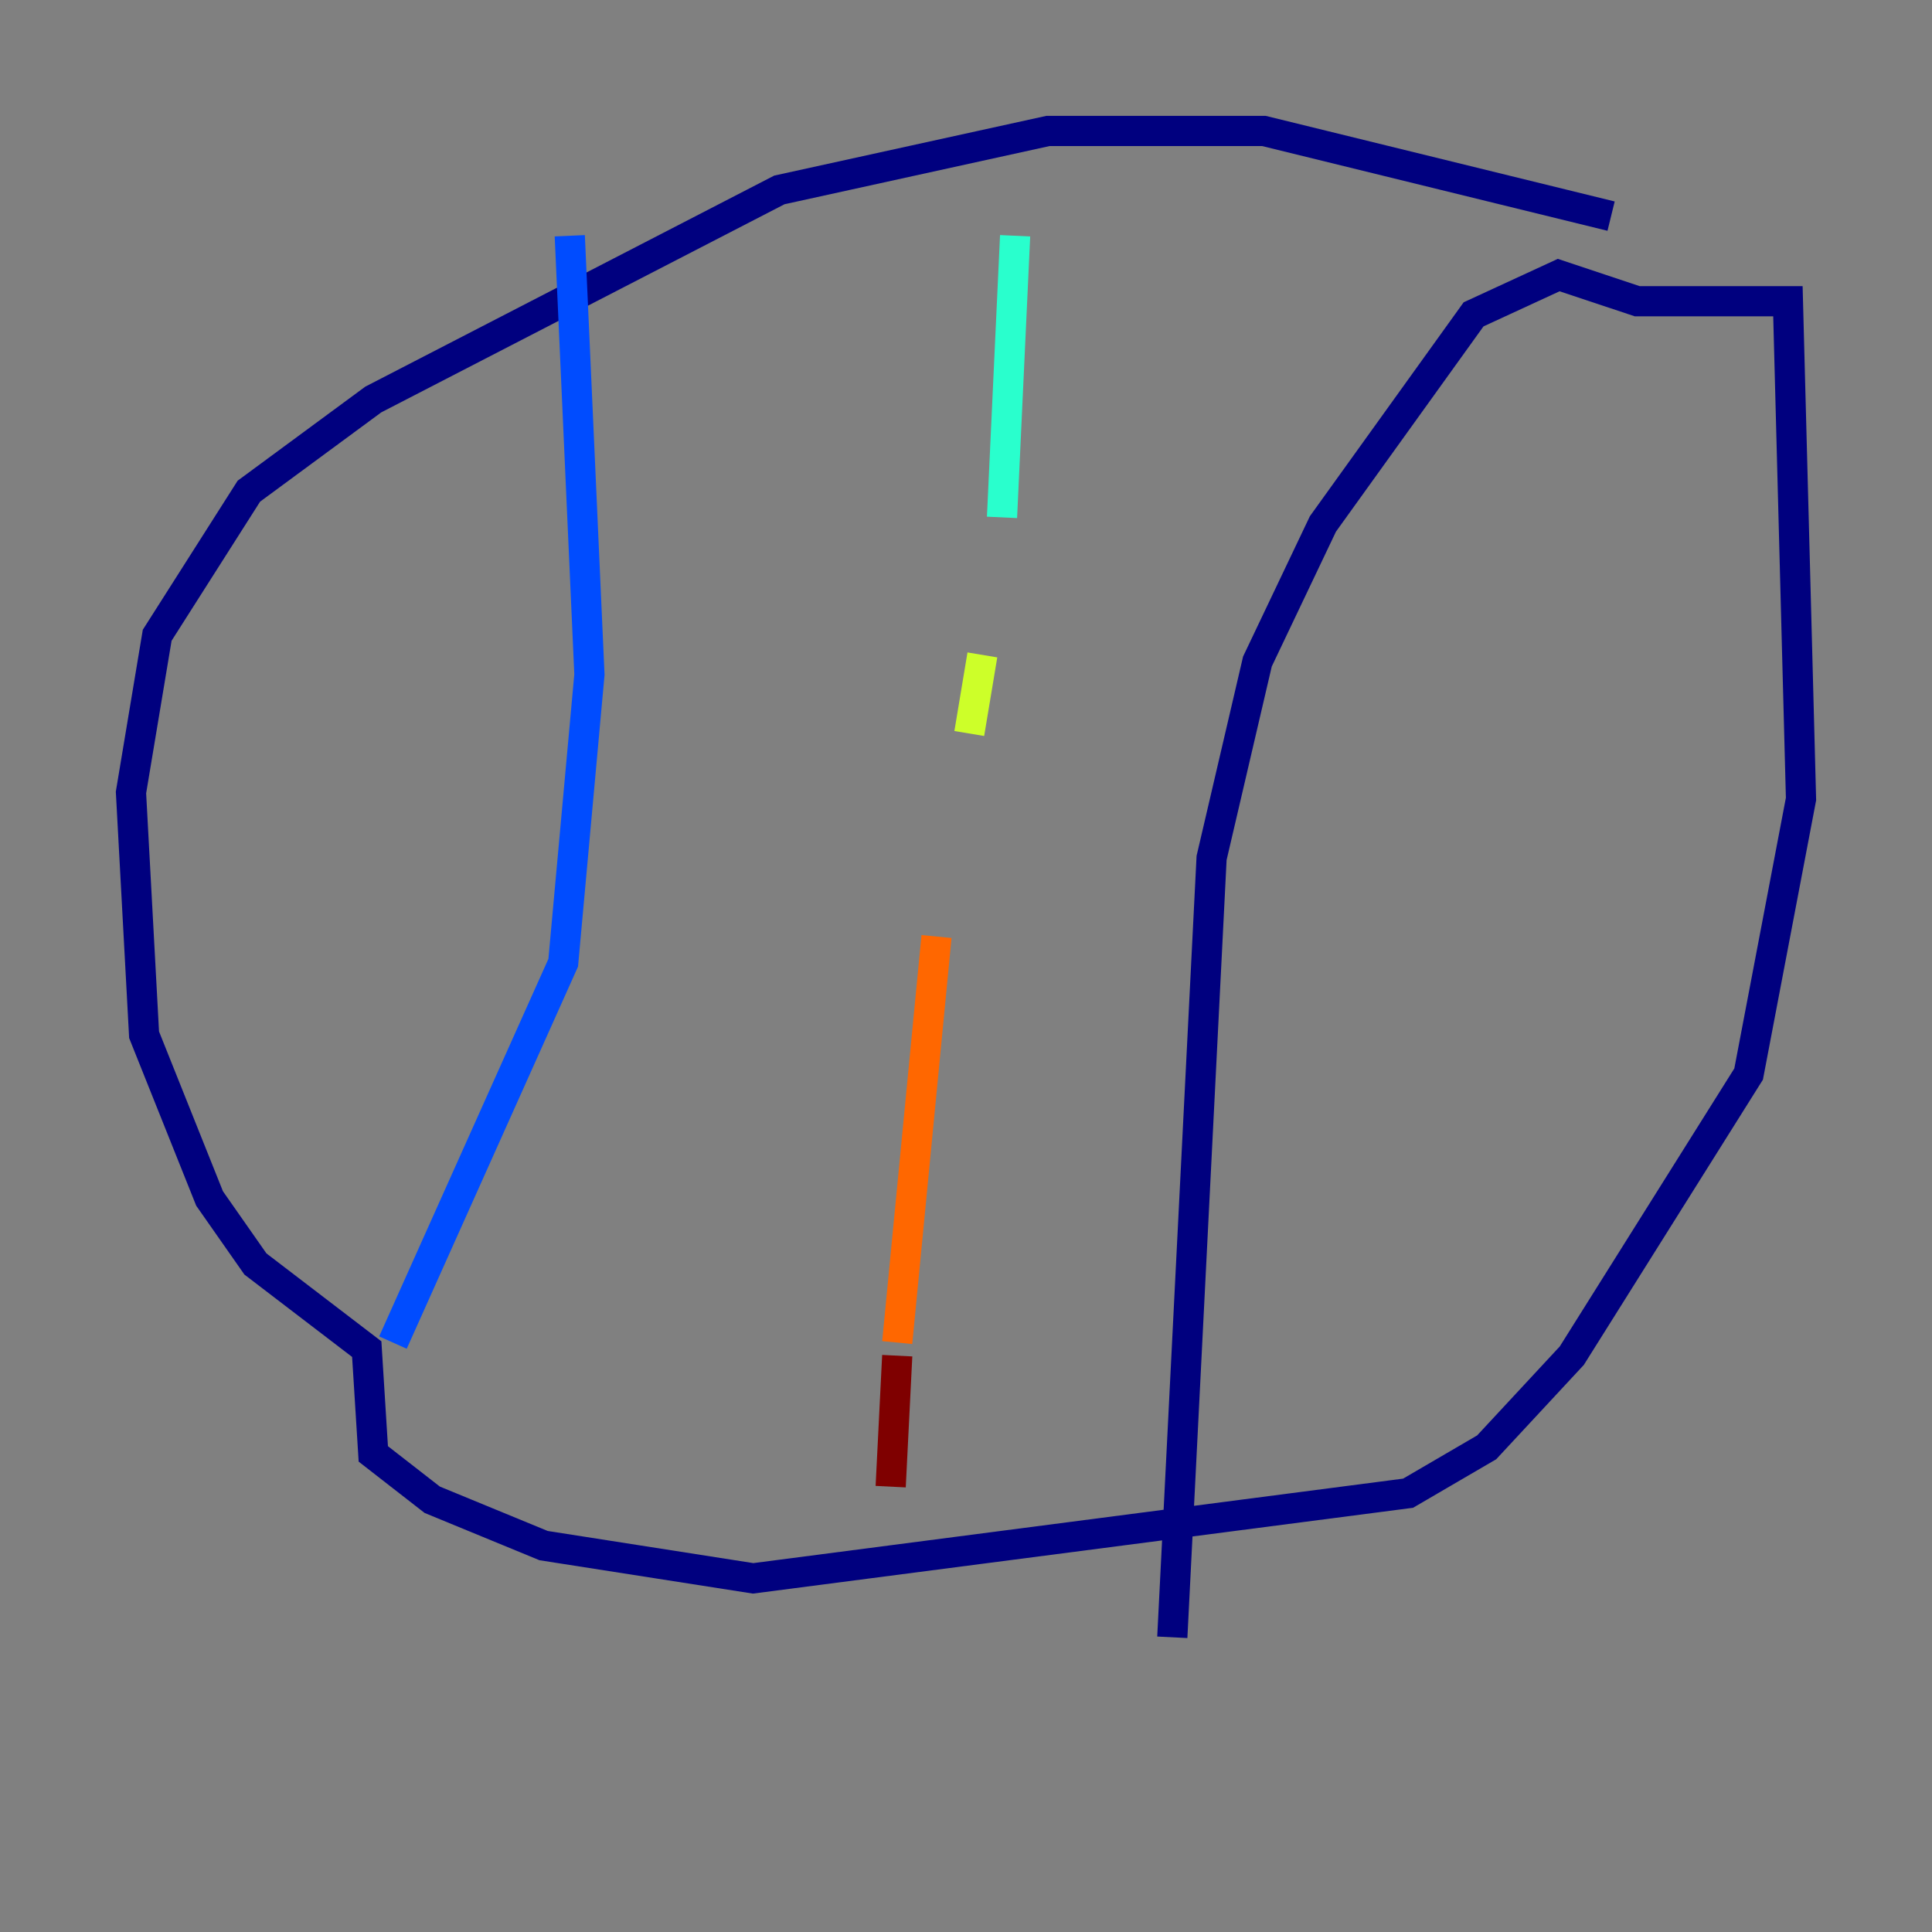 <?xml version="1.0" encoding="utf-8" ?>
<svg baseProfile="tiny" height="128" version="1.2" viewBox="0,0,128,128" width="128" xmlns="http://www.w3.org/2000/svg" xmlns:ev="http://www.w3.org/2001/xml-events" xmlns:xlink="http://www.w3.org/1999/xlink"><rect x="0" y="0" width="128" height="128" fill="#808080" stroke="none"/><defs /><polyline fill="none" points="106.739,14.319 83.742,8.678 69.424,8.678 51.634,12.583 24.732,26.468 16.488,32.542 10.414,42.088 8.678,52.502 9.546,68.556 13.885,79.403 16.922,83.742 24.298,89.383 24.732,96.325 28.637,99.363 36.014,102.4 49.898,104.57 93.288,98.929 98.495,95.891 104.136,89.817 115.851,71.159 119.322,52.936 118.454,19.959 108.475,19.959 103.268,18.224 97.627,20.827 87.647,34.712 83.308,43.824 80.271,56.841 77.668,108.475" stroke="#00007f" stroke-width="2" /><polyline fill="none" points="37.749,15.62 39.051,44.691 37.315,63.783 26.034,88.949" stroke="#004cff" stroke-width="2" /><polyline fill="none" points="67.254,15.62 66.386,34.278" stroke="#29ffcd" stroke-width="2" /><polyline fill="none" points="65.085,43.39 64.217,48.597" stroke="#cdff29" stroke-width="2" /><polyline fill="none" points="62.047,62.047 59.444,88.949" stroke="#ff6700" stroke-width="2" /><polyline fill="none" points="59.444,89.817 59.01,98.495" stroke="#7f0000" stroke-width="2" /></svg>